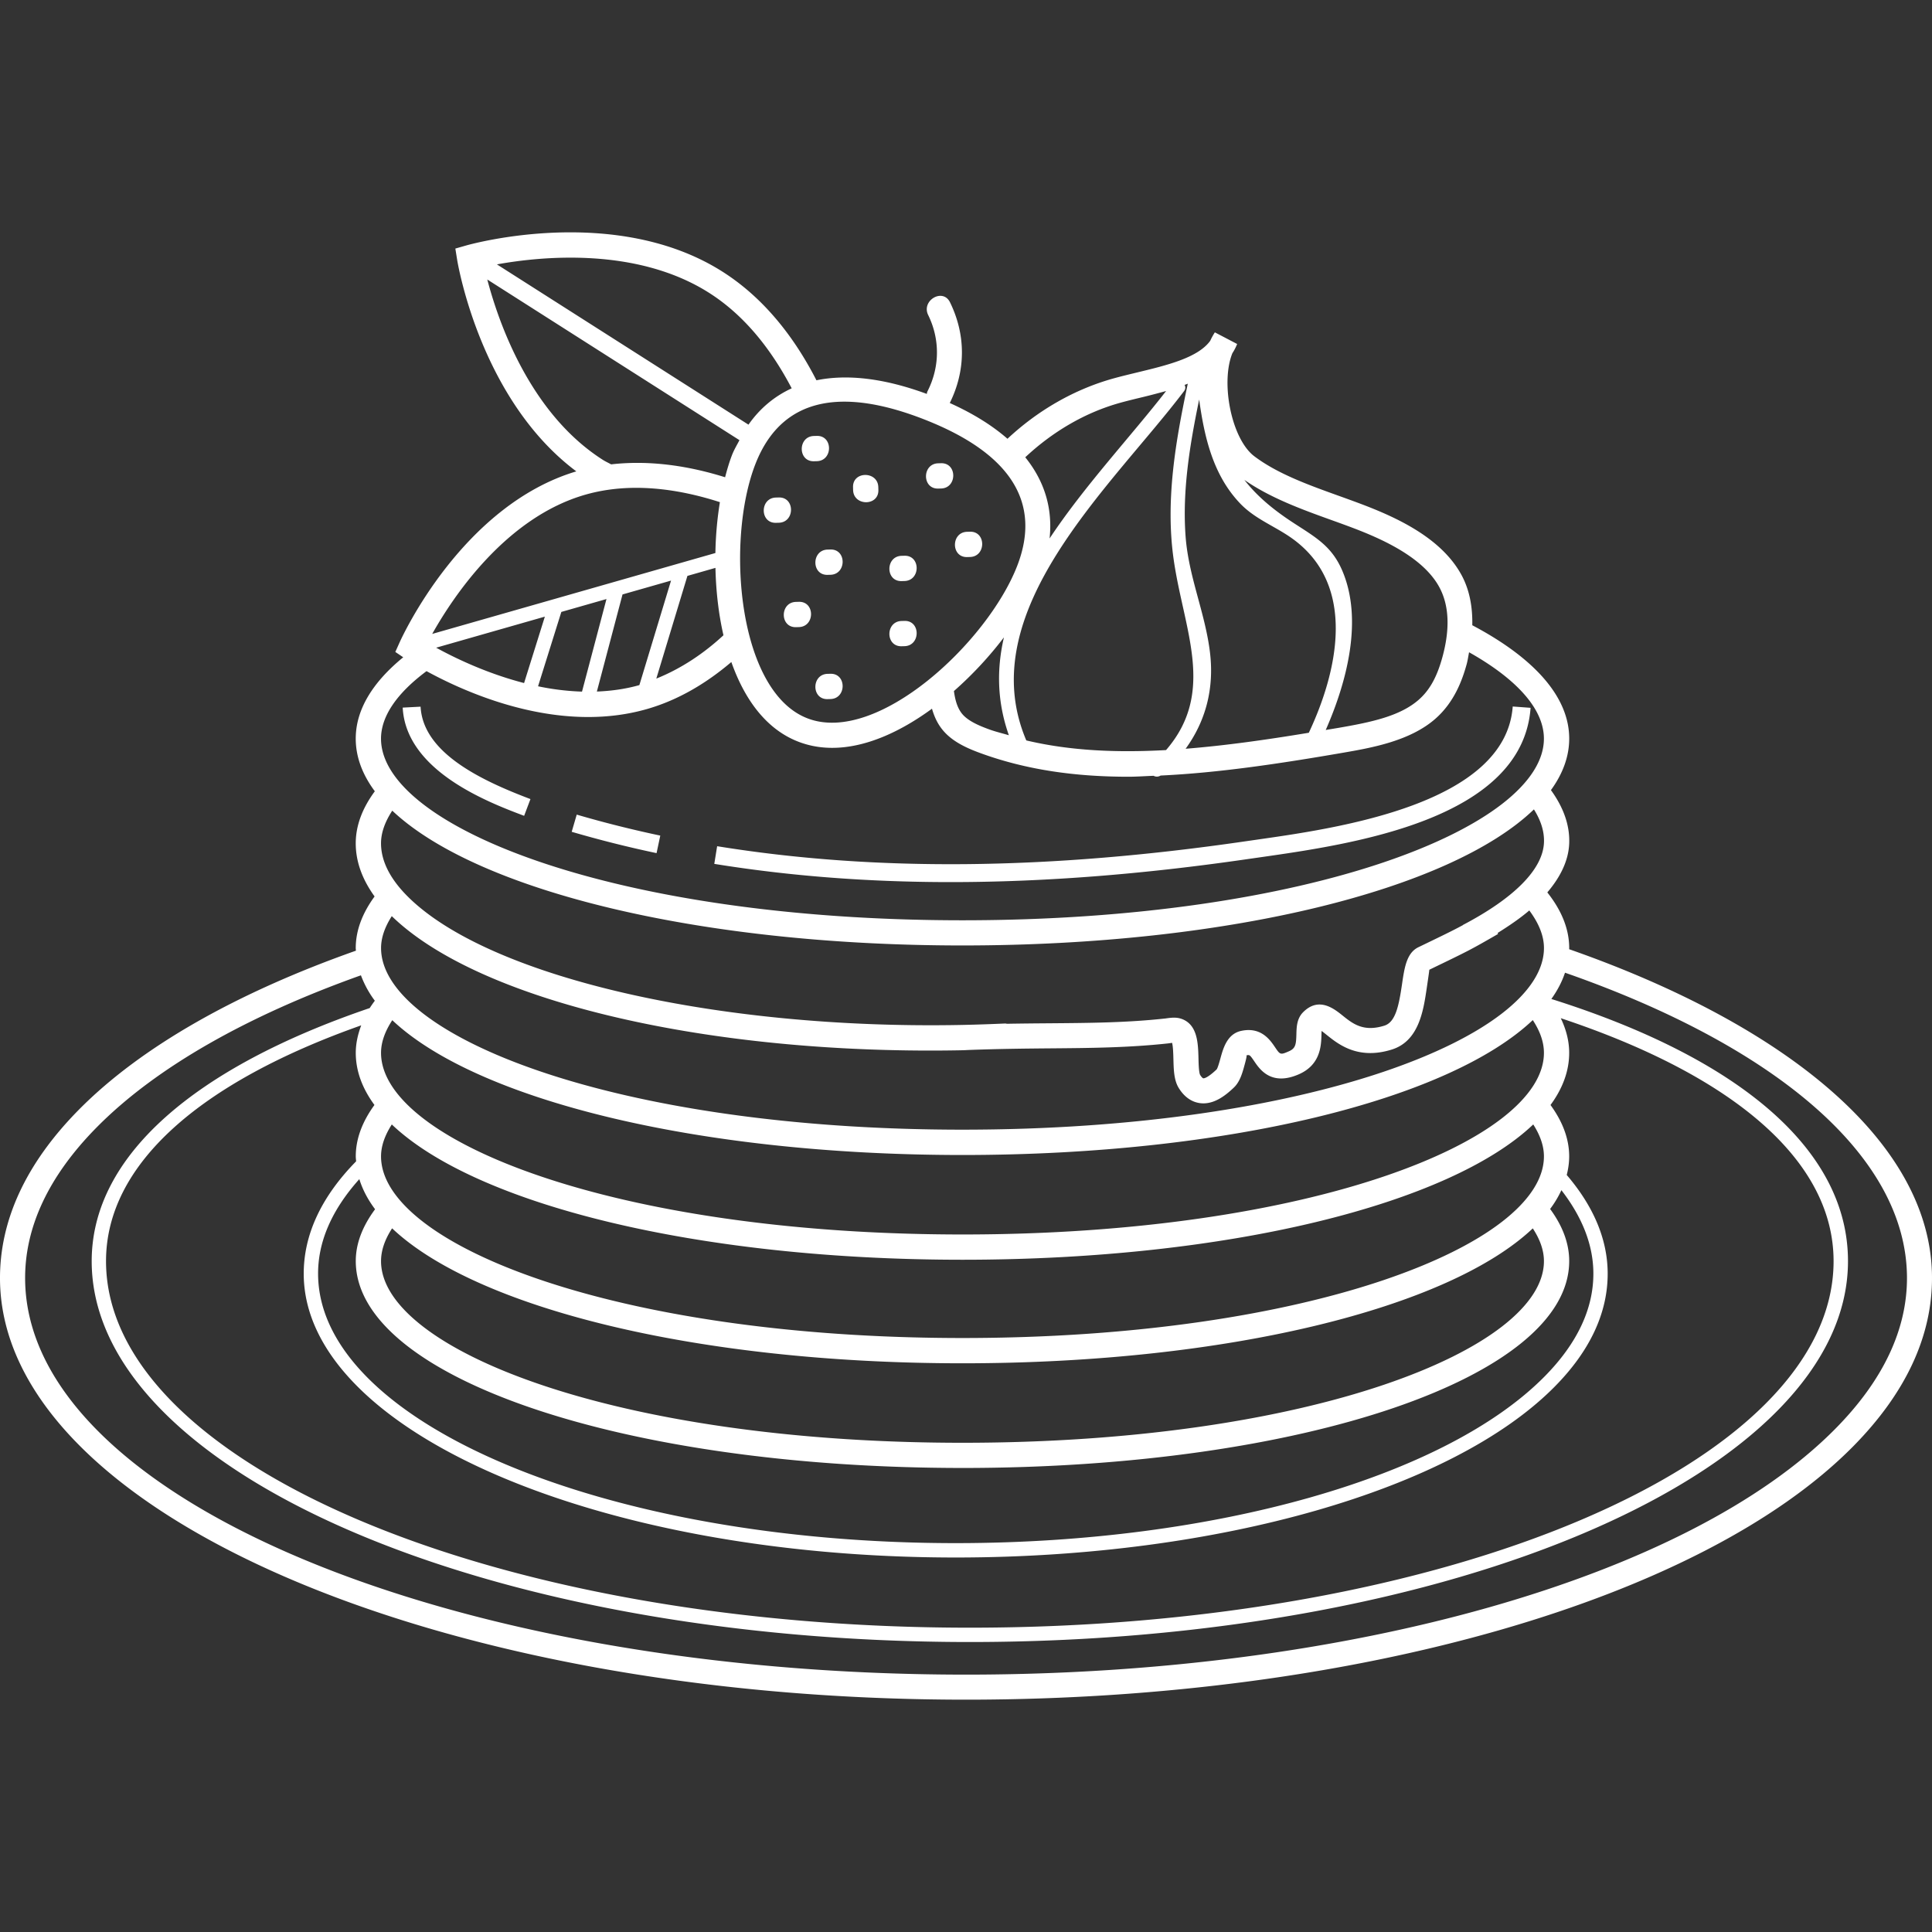 <!DOCTYPE svg PUBLIC "-//W3C//DTD SVG 1.1//EN" "http://www.w3.org/Graphics/SVG/1.1/DTD/svg11.dtd">

<!-- Uploaded to: SVG Repo, www.svgrepo.com, Transformed by: SVG Repo Mixer Tools -->
<svg xmlns="http://www.w3.org/2000/svg" version="1.1" xmlns:xlink="http://www.w3.org/1999/xlink" width="512" height="512" x="0" y="0" viewBox="0 0 305.786 305.786" style="enable-background:new 0 0 512 512" xml:space="preserve" class=""><rect x="0" y="0" width="305.786" height="305.786" fill="#333333" stroke="none"/><g><path d="M248.353 150.233c0-.06.012-.116.012-.176 0-3.068-1.248-6.016-3.464-8.812 2.116-2.484 3.336-5.052 3.46-7.672.136-2.932-.904-5.78-2.888-8.52 1.884-2.596 2.892-5.328 2.892-8.152 0-6.68-5.648-12.816-15.34-17.94.06-2.94-.448-5.612-1.688-7.916-3.156-5.852-10.14-9.092-15.876-11.264a238.653 238.653 0 0 0-3.6-1.316c-4.748-1.708-9.656-3.472-13.332-6.248-3.628-2.74-5.364-11.644-3.476-16.312.296-.452.548-.94.756-1.46l-3.528-1.844c-.272.416-.516.864-.736 1.34-1.944 2.688-6.844 3.868-11.596 5.016-1.236.3-2.456.592-3.616.912-6.308 1.732-12.112 5.12-16.876 9.576-2.416-2.112-5.468-4.008-9.132-5.66 2.552-5.144 2.564-10.772.036-15.94-1.128-2.312-4.58-.288-3.452 2.02 1.892 3.872 1.84 8.232-.112 12.072-.072.14-.076.272-.112.408-6.728-2.48-12.588-3.156-17.464-2.156-3.192-6.236-7.908-12.756-14.832-17.168-16.868-10.74-39.664-4.436-40.624-4.164l-1.696.484.28 1.74c.152.944 3.8 22.26 18.868 33.524-18.06 5.396-27.564 26.168-27.964 27.056l-.684 1.524 1.252.844c-4.82 3.936-7.516 8.276-7.516 12.876 0 2.892 1.048 5.68 3.02 8.332-1.936 2.628-3.02 5.384-3.02 8.244 0 2.872 1.02 5.688 2.984 8.404-1.904 2.608-2.984 5.336-2.984 8.172 0 .14.024.272.028.412-18.7 6.604-33.928 15.136-43.832 25.148-8.38 8.476-12.584 17.54-12.5 26.944.348 36.7 68.872 66.452 152.888 66.452h.616c60.944-.104 115.812-15.832 139.78-40.068 8.38-8.476 12.584-17.54 12.5-26.948-.192-20.932-22.632-39.584-57.432-51.764zm-1.324 10.92c27.148 9.024 43.18 22.44 43.18 38.456 0 31.992-61.332 58.012-136.716 58.012S16.781 231.593 16.781 199.605c0-15.36 14.944-28.324 40.392-37.32-.536 1.424-.864 2.872-.864 4.356 0 2.856 1.024 5.62 2.956 8.248-1.888 2.596-2.956 5.316-2.956 8.136 0 .264.04.52.056.784-5.556 5.66-8.348 11.704-8.292 17.964.236 24.708 46.484 44.74 103.188 44.74h.416c41.164-.072 78.212-10.684 94.384-27.036 5.628-5.688 8.452-11.772 8.392-18.076-.052-5.428-2.36-10.62-6.48-15.432.244-.968.388-1.948.388-2.94 0-2.824-1.068-5.54-2.956-8.136 1.932-2.628 2.956-5.392 2.956-8.252 0-1.876-.48-3.704-1.332-5.488zm-36.524-78.924c1.188.428 2.372.852 3.54 1.296 4.688 1.772 11.216 4.68 13.768 9.42 1.56 2.892 1.712 6.648.456 11.16-.86 3.1-2.012 5.156-3.74 6.664-2.96 2.588-7.52 3.544-12.748 4.444-.66.112-1.296.212-1.952.324 3.336-7.576 5.924-17.392 2.648-25.148-1.7-4.032-4.36-5.404-7.916-7.736-3.304-2.164-5.752-4.304-7.608-6.696 4.02 2.792 8.844 4.58 13.552 6.272zm-14.216-2.536c2.396 2.504 5.592 3.616 8.332 5.608 10.276 7.472 6.992 21.196 2.532 30.676-6.752 1.116-13.26 2.036-19.5 2.532 3.14-4.324 4.54-9.436 3.864-15.172-.748-6.328-3.404-12.04-3.872-18.488-.528-7.256.684-14.508 2.152-21.616.824 5.964 2.196 11.964 6.492 16.46zm-8.8-18.772c.172-.06.34-.128.508-.192-1.936 9.132-3.572 18.512-2.232 27.844 1.6 11.14 6.732 20.964-1.208 30.144-7.792.432-15.184.12-22.12-1.528-8.712-20.476 13.544-40.204 24.956-55.268.276-.364.252-.712.096-1zm-10.1 2.804c1.12-.308 2.304-.592 3.5-.88 1.208-.292 2.448-.62 3.676-.956-5.6 7.204-12.904 14.992-18.444 23.336.512-4.74-.792-9.064-3.848-12.848 4.28-4.008 9.448-7.096 15.116-8.652zm-43.744-.152c3.596 0 7.78.92 12.532 2.768 13.748 5.344 18.732 13.16 14.816 23.232-4.712 12.12-22.188 28.408-33.224 24.108-11.032-4.288-12.924-28.1-8.212-40.22 2.56-6.584 7.28-9.888 14.088-9.888zm26.032 52.796c-1.044-.308-2.108-.556-3.132-.932-1.46-.532-3.084-1.216-4.048-2.212-.956-.988-1.312-2.396-1.516-3.848a58.699 58.699 0 0 0 7.916-8.5c-1.16 5-1.1 10.164.78 15.492zm-47.42-70.004c5.984 3.812 10.124 9.52 13.048 15.096-2.712 1.252-5.02 3.152-6.84 5.752L78.649 41.845c6.952-1.26 22.096-2.812 33.608 4.52zm-35.132-2.128 39.912 25.428c-.4.776-.844 1.496-1.18 2.36-.412 1.064-.768 2.264-1.092 3.512-5.364-1.684-11.64-2.776-18.036-2.04-.432-.24-.88-.44-1.304-.708-11.52-7.336-16.504-21.716-18.3-28.552zm11.72 52.616 7.144-2.04-3.872 14.652a40.087 40.087 0 0 1-6.956-.844l3.684-11.768zm-5.896 11.256c-5.916-1.528-10.948-3.964-13.916-5.596l17.204-4.916-3.288 10.512zm15.58-14.024 7.68-2.192-5.012 16.54c-2.224.632-4.484.932-6.728 1.02l4.06-15.368zm10.272-2.936 4.436-1.268c.08 3.592.48 7.232 1.268 10.664-3.024 2.8-6.584 5.236-10.628 6.86l4.924-16.256zM92.657 78.293c7.312-2.092 14.976-.848 21.284 1.184a56.392 56.392 0 0 0-.712 8.052l-44.82 12.804c3.248-5.788 11.588-18.424 24.248-22.04zm-25.148 27.932c5.068 2.772 14.912 7.26 25.584 7.26 3.052 0 6.168-.368 9.26-1.248 5.18-1.48 9.628-4.252 13.4-7.456 2.064 5.848 5.46 10.612 10.58 12.6 1.74.676 3.548.984 5.392.984 5.228 0 10.744-2.504 15.784-6.196.388 1.352.992 2.68 2.108 3.836 1.524 1.58 3.664 2.5 5.552 3.192 7.396 2.704 15.2 3.74 23.428 3.74 1.308 0 2.66-.1 3.988-.148.332.176.74.184 1.112-.04 9.092-.428 18.656-1.848 28.764-3.592 4.496-.776 10.656-1.836 14.7-5.376 3.044-2.66 4.288-6.184 4.96-8.6.188-.672.264-1.296.396-1.944 7.596 4.272 11.844 9.02 11.844 13.672 0 13.884-36.98 28.748-92.028 28.748s-92.028-14.864-92.028-28.748c.004-3.596 2.58-7.24 7.204-10.684zm-5.424 22.08c13.308 12.576 48.224 21.336 90.248 21.336 42.244 0 77.296-8.856 90.448-21.536 1.104 1.764 1.672 3.528 1.588 5.28-.2 4.284-4.844 8.82-12.804 13a.162.162 0 0 0-.02.036c-1.616.876-3.092 1.588-7.044 3.496-1.872.904-2.212 3.22-2.604 5.9-.496 3.352-1.012 5.96-2.784 6.516-3.332 1.044-5.016-.312-6.652-1.628-1.316-1.052-3.752-3.012-6.24-.468-.976 1-1.008 2.36-1.036 3.452-.04 1.672-.144 2.252-1.204 2.712-1.34.588-1.372.532-2.176-.652-.764-1.128-2.188-3.248-5.312-2.596-2.26.46-2.888 2.744-3.344 4.408-.156.56-.412 1.496-.6 1.712-1.476 1.396-2.012 1.412-2.108 1.392-.06-.008-.252-.148-.492-.536-.204-.372-.24-1.772-.26-2.608-.06-2.364-.136-5.304-2.612-6.236-.904-.336-1.76-.208-2.636-.084-6.112.664-11.816.708-18.416.76-2.132.016-4.34.036-6.648.076-.084-.016-.164-.028-.248-.044-2.256.1-4.528.18-6.832.228-38.664.776-74.716-7.532-87.612-20.176-2.908-2.848-4.38-5.732-4.38-8.572 0-1.72.66-3.448 1.78-5.168zm90.252 83.468c-55.048 0-92.028-14.864-92.028-28.748 0-1.68.628-3.372 1.704-5.052 13.248 12.616 48.22 21.412 90.328 21.412 42.112 0 77.088-8.8 90.332-21.416 1.076 1.68 1.692 3.376 1.692 5.056 0 13.884-36.98 28.748-92.028 28.748zm92.028-12.168c0 13.884-36.98 28.748-92.028 28.748-55.048 0-92.028-14.864-92.028-28.748 0-1.728.628-3.468 1.752-5.192 13.288 12.588 48.224 21.36 90.276 21.36 42.04 0 76.968-8.768 90.264-21.352 1.132 1.724 1.764 3.46 1.764 5.184zm-92.028-4.22c-55.048 0-92.028-14.864-92.028-28.748 0-1.72.656-3.452 1.78-5.168 13.308 12.576 48.224 21.336 90.248 21.336 42.04 0 76.968-8.768 90.264-21.352 1.132 1.724 1.764 3.46 1.764 5.184 0 13.884-36.98 28.748-92.028 28.748zm.004-16.588c-55.048 0-92.028-14.864-92.028-28.748 0-1.68.624-3.368 1.696-5.048 13.296 12.916 47.08 21.276 85.2 21.276 1.712 0 3.44-.016 5.168-.052.408-.008.8-.04 1.208-.052 4.508-.164 8.632-.212 12.472-.244 6.428-.052 12.5-.1 18.808-.784l.472-.064a6.47 6.47 0 0 1 .176-.024c.156.588.188 1.792.208 2.56.044 1.724.084 3.352.844 4.584 1.08 1.756 2.42 2.272 3.356 2.396.184.024.368.036.548.036 1.924 0 3.564-1.308 4.808-2.488.976-.924 1.356-2.312 1.692-3.536.152-.56.412-1.496.312-1.572.5-.108.528-.104 1.236.932.872 1.288 2.684 3.964 7.044 2.068 3.472-1.508 3.548-4.596 3.592-6.252.004-.18.008-.412.02-.612.248.176.552.42.8.62 1.86 1.492 4.968 4 10.324 2.32 4.288-1.344 5-6.188 5.52-9.724.16-1.08.4-2.712.408-2.904 6.436-3.108 6.436-3.108 10.884-5.664l-.084-.148c1.864-1.164 3.592-2.348 5.024-3.572 1.468 1.972 2.32 3.968 2.32 5.948 0 13.884-36.98 28.748-92.028 28.748zm-.004 53.544c53.848 0 96.028-14.384 96.028-32.748 0-2.86-1.088-5.616-3.02-8.244a16.333 16.333 0 0 0 1.784-2.976c3.184 4.116 5.016 8.488 5.06 13.044.056 5.676-2.548 11.216-7.736 16.46-15.768 15.944-52.184 26.292-92.776 26.36h-.42c-55.46 0-100.692-19.024-100.912-42.492-.052-5.2 2.18-10.272 6.528-15.12.504 1.632 1.336 3.224 2.492 4.768-1.936 2.616-3.056 5.352-3.056 8.2 0 18.36 42.18 32.748 96.028 32.748zm138.132-6.184c-23.26 23.52-77.02 38.788-136.964 38.892h-.624c-81.832 0-148.58-27.996-148.904-62.524-.08-8.308 3.74-16.42 11.348-24.116 9.432-9.54 23.952-17.684 41.8-24.044a16.083 16.083 0 0 0 2.2 4.024c-.284.384-.56.772-.804 1.16-27.688 9.428-44.008 23.4-44.008 40.056 0 33.24 62.348 60.284 138.988 60.284s138.988-27.044 138.988-60.284c0-17.708-17.328-32.156-46.948-41.492.968-1.352 1.688-2.744 2.16-4.16 32.86 11.468 53.94 28.74 54.124 48.088.076 8.304-3.744 16.42-11.356 24.116z" fill="#ffffff" opacity="1" data-original="#000000" class=""></path><path d="m82.957 129.125 1-2.652c-7.896-2.984-17.004-7.34-17.388-14.624l-2.832.148c.532 10.068 13.628 15.012 19.22 17.128zM104.505 132.253c-4.452-.94-8.9-2.056-13.224-3.32l-.796 2.72a181.099 181.099 0 0 0 13.432 3.376l.588-2.776zM197.565 135.957l1.852-.264c14.516-2.072 41.544-5.928 42.836-23.664l-2.828-.208c-1.128 15.456-27.66 19.244-40.412 21.064l-1.864.268c-31.308 4.564-58.668 4.82-83.644.78l-.452 2.796c11.888 1.92 24.296 2.884 37.4 2.884 14.752 0 30.38-1.22 47.112-3.656zM142.701 91.973l.452-.012c2.568-.068 2.58-4.068 0-4l-.452.012c-2.572.068-2.58 4.068 0 4zM139.025 77.557l-.012-.452c-.064-2.568-4.068-2.58-4 0l.012.452c.068 2.572 4.068 2.58 4 0zM148.493 77.329l.452-.012c2.568-.064 2.58-4.068 0-4l-.452.012c-2.568.068-2.58 4.068 0 4zM153.073 88.169l.452-.012c2.568-.064 2.58-4.068 0-4l-.452.012c-2.568.064-2.576 4.064 0 4zM131.437 106.641l-.452.012c-2.568.068-2.58 4.068 0 4l.452-.012c2.568-.064 2.58-4.064 0-4zM125.985 99.265l.452-.012c2.568-.068 2.58-4.068 0-4l-.452.012c-2.568.064-2.58 4.064 0 4zM130.985 90.985l.452-.012c2.568-.068 2.58-4.068 0-4l-.452.012c-2.568.068-2.58 4.068 0 4zM128.829 73.005l.452-.012c2.568-.064 2.58-4.068 0-4l-.452.012c-2.572.064-2.58 4.064 0 4zM122.813 78.749c-2.568.064-2.58 4.068 0 4l.452-.012c2.568-.064 2.58-4.068 0-4l-.452.012zM142.701 102.285l.452-.012c2.568-.064 2.58-4.068 0-4l-.452.012c-2.572.064-2.58 4.068 0 4z" fill="#ffffff" opacity="1" data-original="#000000" class=""></path></g></svg>